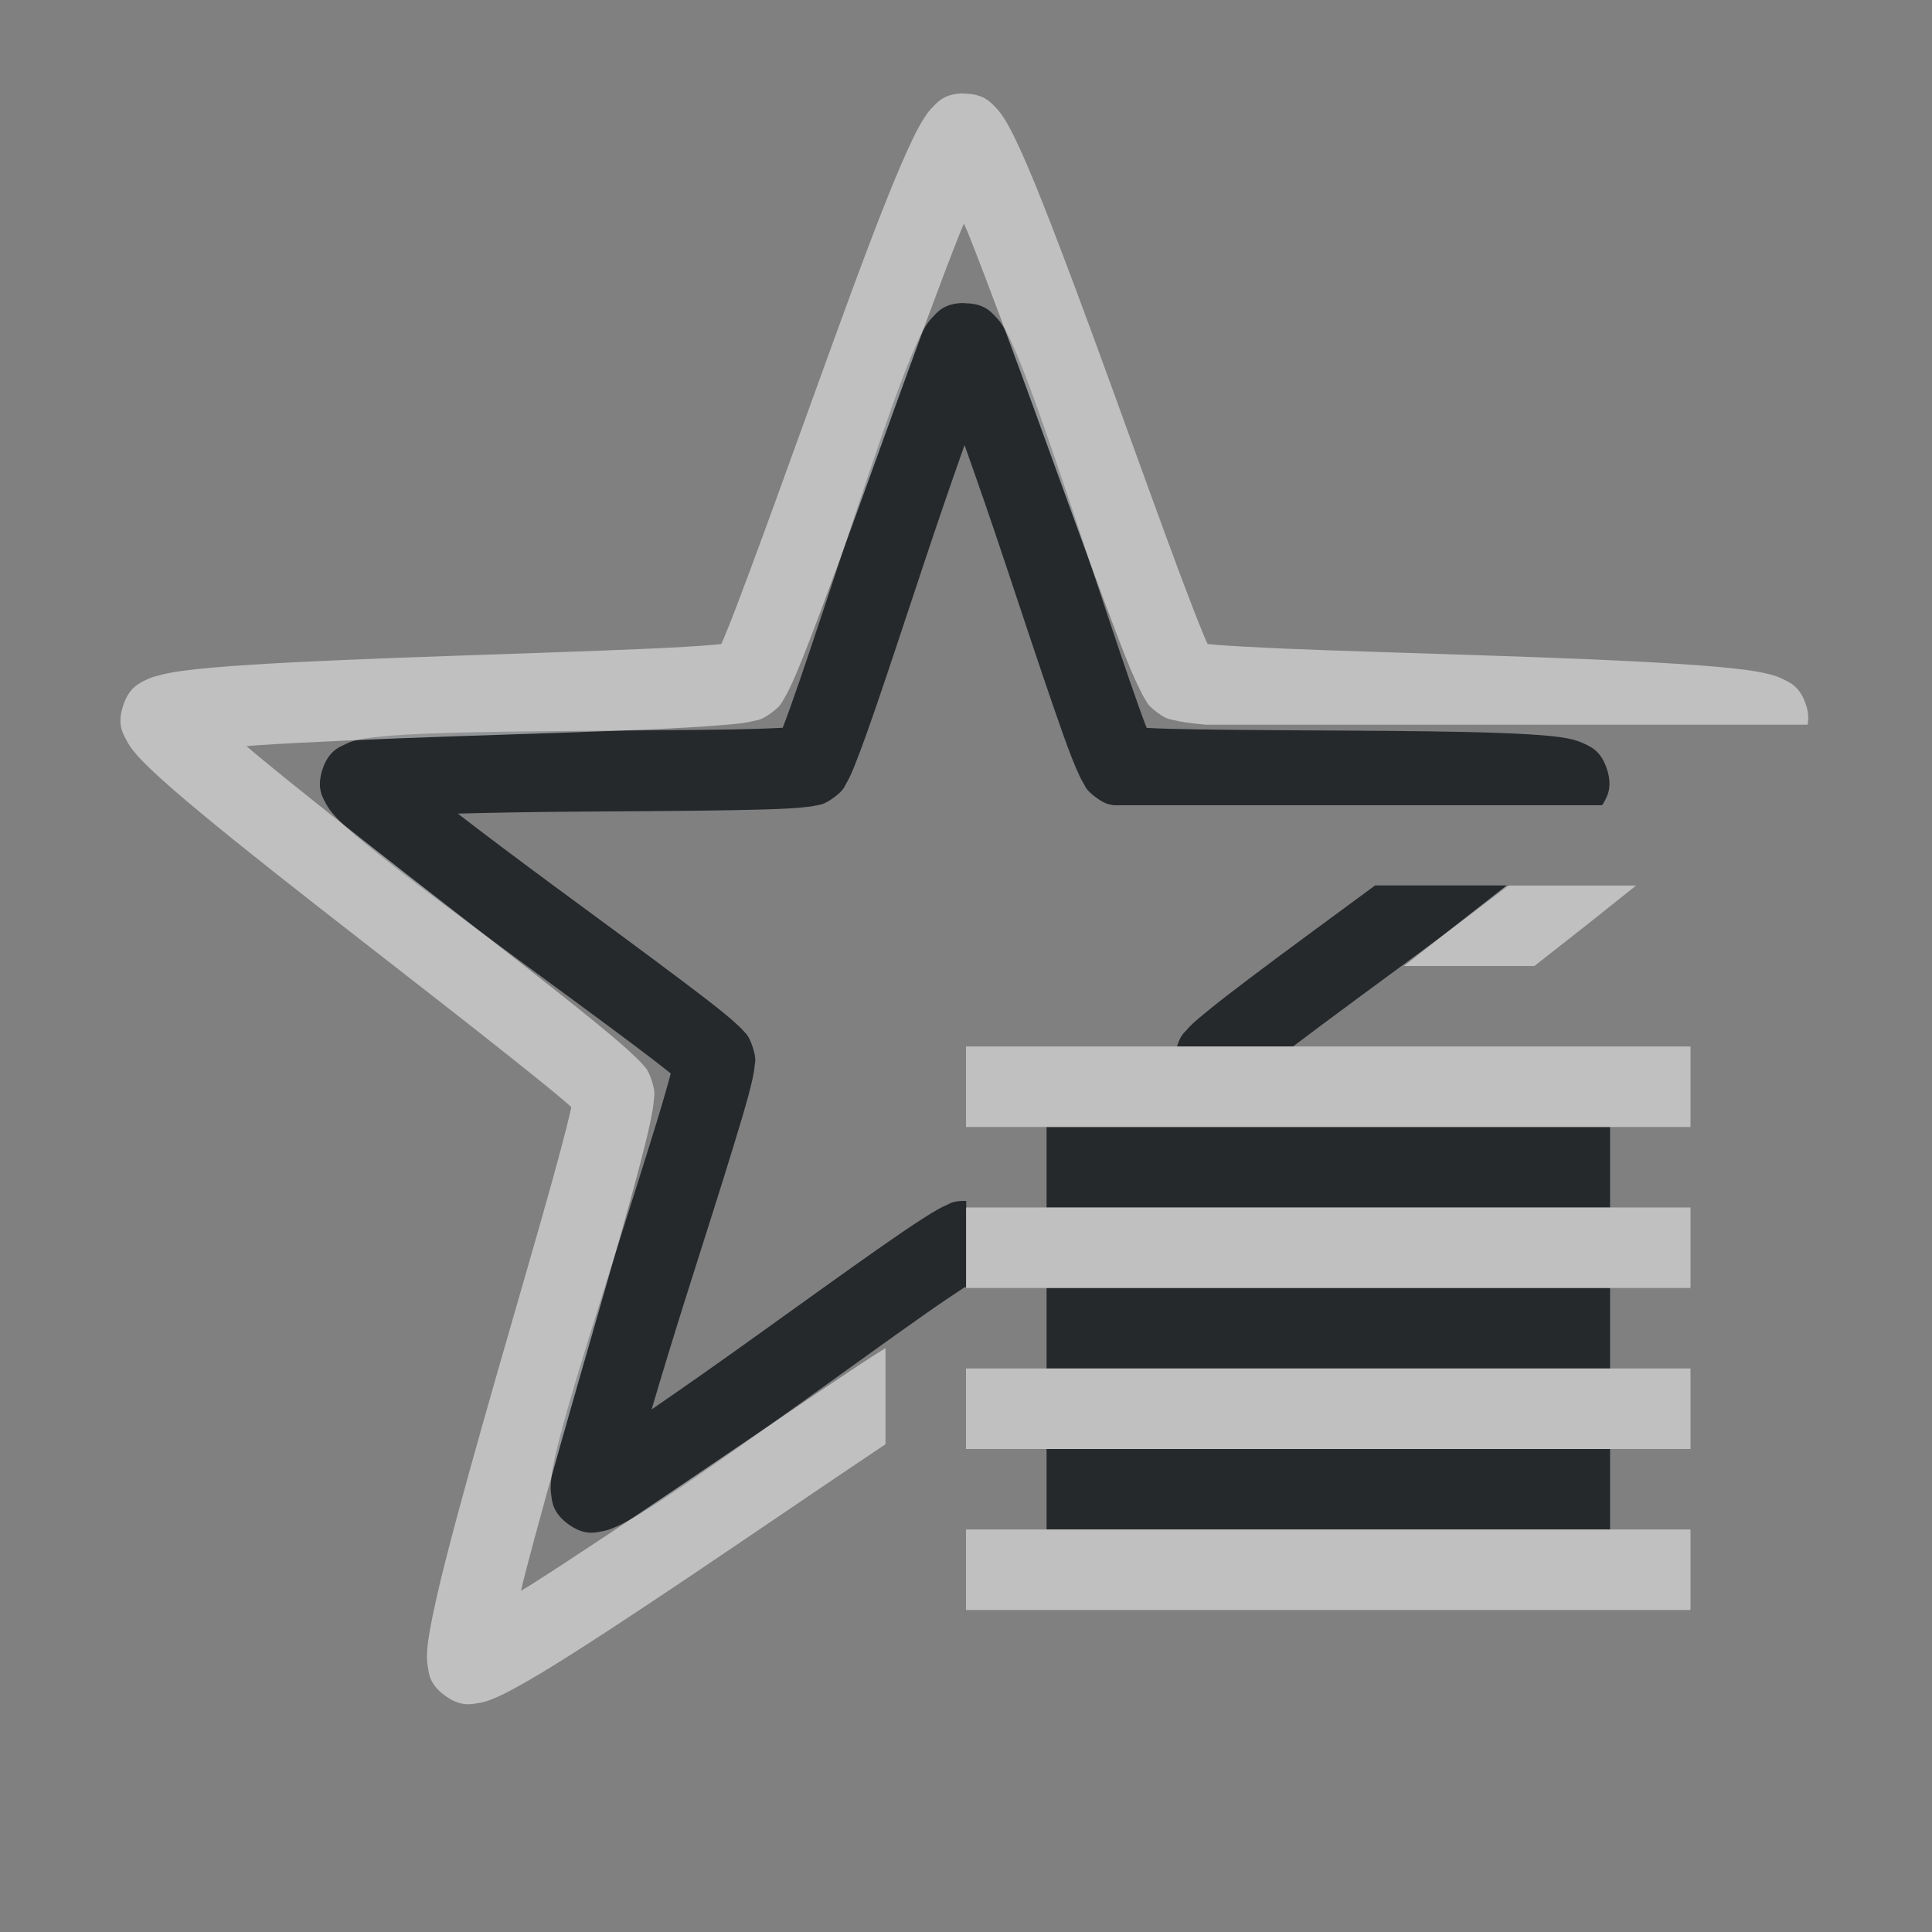 <?xml version="1.0" encoding="UTF-8"?>
<svg id="d" width="24" height="24" version="1.1" xmlns="http://www.w3.org/2000/svg" xmlns:cc="http://creativecommons.org/ns#" xmlns:dc="http://purl.org/dc/elements/1.1/" xmlns:rdf="http://www.w3.org/1999/02/22-rdf-syntax-ns#">
	<rect width="100%" height="100%" fill="#808080" stroke="none"/>
	<defs id="c">
		<style id="current-color-scheme" type="text/css">.ColorScheme-Text {
			color:#090d11;
			}
			.ColorScheme-Background{
			color:#ffffff;
			}</style>
	</defs>
	<path id="e" d="m11.977 3.764c-0.245 1.674e-4 -0.33 0.112-0.381 0.164-0.051 0.052-0.077 0.091-0.1 0.127-0.046 0.073-0.077 0.142-0.113 0.223-0.073 0.162-0.154 0.367-0.244 0.613-0.18 0.492-0.396 1.137-0.611 1.785-0.215 0.648-0.429 1.298-0.598 1.789-0.082 0.239-0.153 0.436-0.207 0.576-0.15 0.008-0.359 0.015-0.611 0.02-0.52 0.009-1.206 0.012-1.889 0.018-0.683 0.005-1.361 0.013-1.885 0.033-0.262 0.01-0.484 0.023-0.66 0.043-0.088 0.01-0.165 0.018-0.248 0.039-0.042 0.01-0.083 0.022-0.148 0.055-0.066 0.032-0.202 0.079-0.277 0.312-0.076 0.233 0.007 0.351 0.041 0.416 0.034 0.065 0.062 0.098 0.09 0.131 0.055 0.066 0.11 0.118 0.176 0.178 0.131 0.119 0.304 0.258 0.51 0.42 0.412 0.324 0.958 0.73 1.508 1.135 0.55 0.405 1.102 0.809 1.518 1.121 0.202 0.152 0.368 0.279 0.484 0.373-0.038 0.145-0.096 0.348-0.17 0.59-0.152 0.497-0.36 1.148-0.566 1.799-0.206 0.651-0.41 1.3-0.553 1.805-0.071 0.252-0.128 0.467-0.164 0.641-0.018 0.087-0.029 0.16-0.035 0.246-0.003 0.043-0.007 0.088 0.004 0.16 0.011 0.072 0.014 0.215 0.213 0.359 0.199 0.144 0.334 0.102 0.406 0.09 0.072-0.012 0.113-0.029 0.152-0.045 0.08-0.032 0.146-0.067 0.223-0.111 0.154-0.088 0.341-0.209 0.559-0.355 0.435-0.292 0.99-0.686 1.545-1.084 0.555-0.398 1.109-0.799 1.535-1.098 0.206-0.145 0.38-0.262 0.506-0.344 0.004 0.002 0.012 0.007 0.016 0.01v-1.078c-0.007-1.47e-4 -0.008-0.002-0.016-0.002-0.158 1.08e-4 -0.187 0.034-0.227 0.051-0.04 0.017-0.069 0.032-0.1 0.049-0.062 0.034-0.125 0.073-0.199 0.121-0.148 0.095-0.335 0.222-0.553 0.375-0.436 0.306-0.992 0.707-1.545 1.103-0.461 0.331-0.886 0.629-1.268 0.891 0.13-0.443 0.282-0.94 0.453-1.48 0.205-0.648 0.415-1.302 0.57-1.81 0.078-0.255 0.143-0.472 0.188-0.643 0.022-0.085 0.04-0.157 0.053-0.227 0.007-0.035 0.012-0.068 0.016-0.111 0.004-0.043 0.024-0.08-0.025-0.23-0.049-0.15-0.087-0.168-0.115-0.201-0.028-0.033-0.052-0.054-0.078-0.078-0.051-0.048-0.107-0.097-0.176-0.152-0.137-0.112-0.319-0.25-0.531-0.41-0.425-0.32-0.977-0.726-1.525-1.129-0.457-0.337-0.872-0.648-1.238-0.93 0.462-0.013 0.982-0.021 1.549-0.025 0.68-0.005 1.366-0.008 1.898-0.018 0.266-0.005 0.492-0.011 0.668-0.021 0.088-0.005 0.161-0.011 0.23-0.02 0.035-0.004 0.069-0.008 0.111-0.018 0.042-0.01 0.085-0.003 0.213-0.096 0.128-0.093 0.132-0.135 0.154-0.172 0.022-0.037 0.038-0.068 0.053-0.1 0.03-0.064 0.056-0.133 0.088-0.215 0.064-0.164 0.14-0.377 0.227-0.629 0.173-0.503 0.387-1.155 0.602-1.801 0.179-0.538 0.348-1.028 0.502-1.463 0.155 0.435 0.325 0.925 0.504 1.463 0.215 0.645 0.43 1.296 0.604 1.799 0.087 0.252 0.162 0.465 0.227 0.629 0.032 0.082 0.062 0.151 0.092 0.215 0.015 0.032 0.03 0.063 0.053 0.1s0.026 0.079 0.154 0.172c0.128 0.093 0.169 0.084 0.211 0.094 0.004 0.001 0.007 0.001 0.012 0.002h6.061c0.008-0.013 0.015-0.017 0.023-0.033 0.034-0.065 0.115-0.183 0.039-0.416-0.076-0.233-0.21-0.28-0.275-0.312-0.066-0.032-0.109-0.044-0.15-0.055-0.083-0.021-0.16-0.031-0.248-0.041-0.176-0.019-0.396-0.031-0.658-0.041-0.524-0.019-1.204-0.025-1.887-0.029-0.683-0.004-1.367-0.007-1.887-0.016-0.253-0.004-0.464-0.009-0.613-0.018-0.054-0.14-0.125-0.338-0.207-0.576-0.17-0.491-0.384-1.141-0.6-1.789s-0.434-1.293-0.615-1.785c-0.091-0.246-0.171-0.452-0.244-0.613-0.037-0.081-0.07-0.148-0.115-0.221-0.023-0.036-0.046-0.075-0.098-0.127-0.051-0.052-0.137-0.164-0.383-0.164zm5.104 7.236c-0.014 0.01-0.024 0.017-0.037 0.027-0.547 0.404-1.101 0.808-1.525 1.129-0.212 0.16-0.391 0.298-0.527 0.41-0.068 0.056-0.127 0.104-0.178 0.152-0.026 0.024-0.05 0.049-0.078 0.082s-0.066 0.049-0.115 0.199h1.443c0.023-0.018 0.034-0.027 0.059-0.045 0.415-0.313 0.966-0.718 1.516-1.123 0.403-0.297 0.757-0.567 1.105-0.832h-1.662zm-4.08 3v1h7v-1h-7zm0 2v1h7v-1h-7zm0 2v1h7v-1h-7z" style="fill-opacity:.75;fill:currentColor" class="ColorScheme-Text"/>
	<path id="h" d="m11.975 1.16c-0.245 1.673e-4 -0.329 0.111-0.383 0.164-0.054 0.053-0.08 0.093-0.107 0.135-0.054 0.083-0.1 0.168-0.148 0.27-0.098 0.203-0.21 0.466-0.336 0.783-0.252 0.634-0.556 1.47-0.859 2.309-0.304 0.839-0.607 1.683-0.846 2.322-0.119 0.319-0.221 0.588-0.299 0.773-0.016 0.038-0.024 0.054-0.037 0.084-0.033 0.003-0.053 0.006-0.094 0.01-0.201 0.017-0.486 0.034-0.826 0.049-0.681 0.03-1.575 0.059-2.467 0.09-0.891 0.031-1.779 0.065-2.459 0.109-0.34 0.022-0.629 0.045-0.852 0.076-0.111 0.015-0.203 0.032-0.299 0.059-0.048 0.013-0.095 0.024-0.162 0.059-0.067 0.035-0.198 0.085-0.273 0.318-0.076 0.233 0.003 0.346 0.037 0.414 0.034 0.068 0.063 0.108 0.094 0.146 0.062 0.077 0.13 0.145 0.211 0.223 0.162 0.156 0.38 0.343 0.643 0.561 0.525 0.436 1.224 0.983 1.928 1.531 0.704 0.548 1.41 1.097 1.943 1.522 0.267 0.212 0.492 0.394 0.645 0.525 0.032 0.027 0.043 0.038 0.068 0.061-0.007 0.033-0.01 0.05-0.02 0.09-0.046 0.196-0.12 0.476-0.211 0.805-0.182 0.657-0.434 1.517-0.68 2.375-0.246 0.858-0.486 1.712-0.654 2.373-0.084 0.331-0.148 0.613-0.188 0.834-0.02 0.111-0.035 0.204-0.039 0.303-0.002 0.049-0.003 0.099 0.01 0.174 0.012 0.075 0.015 0.213 0.213 0.357 0.198 0.144 0.331 0.105 0.406 0.094 0.075-0.011 0.124-0.029 0.17-0.047 0.093-0.035 0.176-0.078 0.275-0.131 0.198-0.106 0.444-0.255 0.732-0.438 0.576-0.365 1.312-0.859 2.051-1.359 0.663-0.449 1.298-0.881 1.838-1.242v-1.195c-0.116 0.075-0.208 0.131-0.344 0.221-0.578 0.383-1.318 0.89-2.055 1.389-0.736 0.499-1.471 0.992-2.027 1.344-0.042 0.027-0.061 0.035-0.102 0.061 0.011-0.046 0.015-0.067 0.027-0.115 0.162-0.638 0.403-1.49 0.648-2.346 0.245-0.855 0.497-1.716 0.682-2.385 0.092-0.334 0.167-0.62 0.219-0.84 0.026-0.11 0.045-0.203 0.059-0.287 0.007-0.042 0.013-0.08 0.016-0.127 0.003-0.047 0.022-0.085-0.025-0.232-0.048-0.147-0.083-0.169-0.113-0.205-0.03-0.036-0.06-0.062-0.09-0.092-0.06-0.059-0.131-0.124-0.217-0.197-0.172-0.147-0.4-0.333-0.672-0.549-0.543-0.432-1.252-0.979-1.953-1.525-0.702-0.547-1.396-1.095-1.902-1.516-0.038-0.031-0.052-0.046-0.088-0.076 0.046-0.003 0.067-0.007 0.115-0.01 0.657-0.043 1.539-0.08 2.428-0.111 0.889-0.031 1.786-0.057 2.478-0.088 0.346-0.015 0.64-0.032 0.865-0.051 0.113-0.009 0.207-0.017 0.291-0.029 0.042-0.006 0.081-0.014 0.127-0.025 0.046-0.012 0.088-0.007 0.213-0.098 0.125-0.091 0.131-0.132 0.156-0.172 0.025-0.04 0.044-0.075 0.062-0.113 0.038-0.076 0.076-0.161 0.119-0.266 0.087-0.209 0.193-0.486 0.314-0.811 0.243-0.65 0.545-1.493 0.848-2.33 0.303-0.837 0.607-1.669 0.85-2.281 0.018-0.046 0.028-0.062 0.045-0.105 0.018 0.043 0.029 0.06 0.047 0.105 0.244 0.612 0.551 1.443 0.855 2.279 0.304 0.836 0.606 1.678 0.85 2.328 0.122 0.325 0.227 0.604 0.314 0.812 0.044 0.104 0.083 0.19 0.121 0.266 0.019 0.038 0.035 0.073 0.061 0.113 0.025 0.04 0.033 0.081 0.158 0.172 0.125 0.091 0.169 0.082 0.215 0.094s0.085 0.019 0.127 0.025c0.074 0.011 0.16 0.021 0.256 0.029h7.477c0.011-0.064 0.015-0.14-0.02-0.246-0.076-0.233-0.208-0.28-0.275-0.314-0.067-0.035-0.116-0.049-0.164-0.062-0.095-0.026-0.187-0.041-0.299-0.057-0.223-0.03-0.509-0.054-0.85-0.076-0.68-0.044-1.568-0.078-2.459-0.107-0.891-0.03-1.786-0.055-2.467-0.084-0.34-0.015-0.628-0.031-0.828-0.047-0.041-0.003-0.059-0.006-0.092-0.01-0.013-0.03-0.021-0.045-0.037-0.082-0.078-0.186-0.183-0.458-0.303-0.777-0.239-0.639-0.541-1.48-0.846-2.318-0.305-0.839-0.613-1.673-0.865-2.307-0.126-0.317-0.238-0.583-0.336-0.785-0.049-0.101-0.092-0.185-0.146-0.268-0.027-0.041-0.055-0.083-0.109-0.137-0.054-0.053-0.14-0.162-0.385-0.162zm6.742 9.84c-0.459 0.358-0.872 0.681-1.277 1h1.621c0.166-0.13 0.296-0.234 0.465-0.365 0.291-0.228 0.521-0.415 0.799-0.635h-1.607zm-6.717 2v1h9v-1h-9zm0 2v1h9v-1h-8-1zm0 2v1h9v-1h-8-1zm0 2v1h9v-1h-8-1z" style="fill-opacity:.5;fill:currentColor" class="ColorScheme-Background"/>
</svg>
